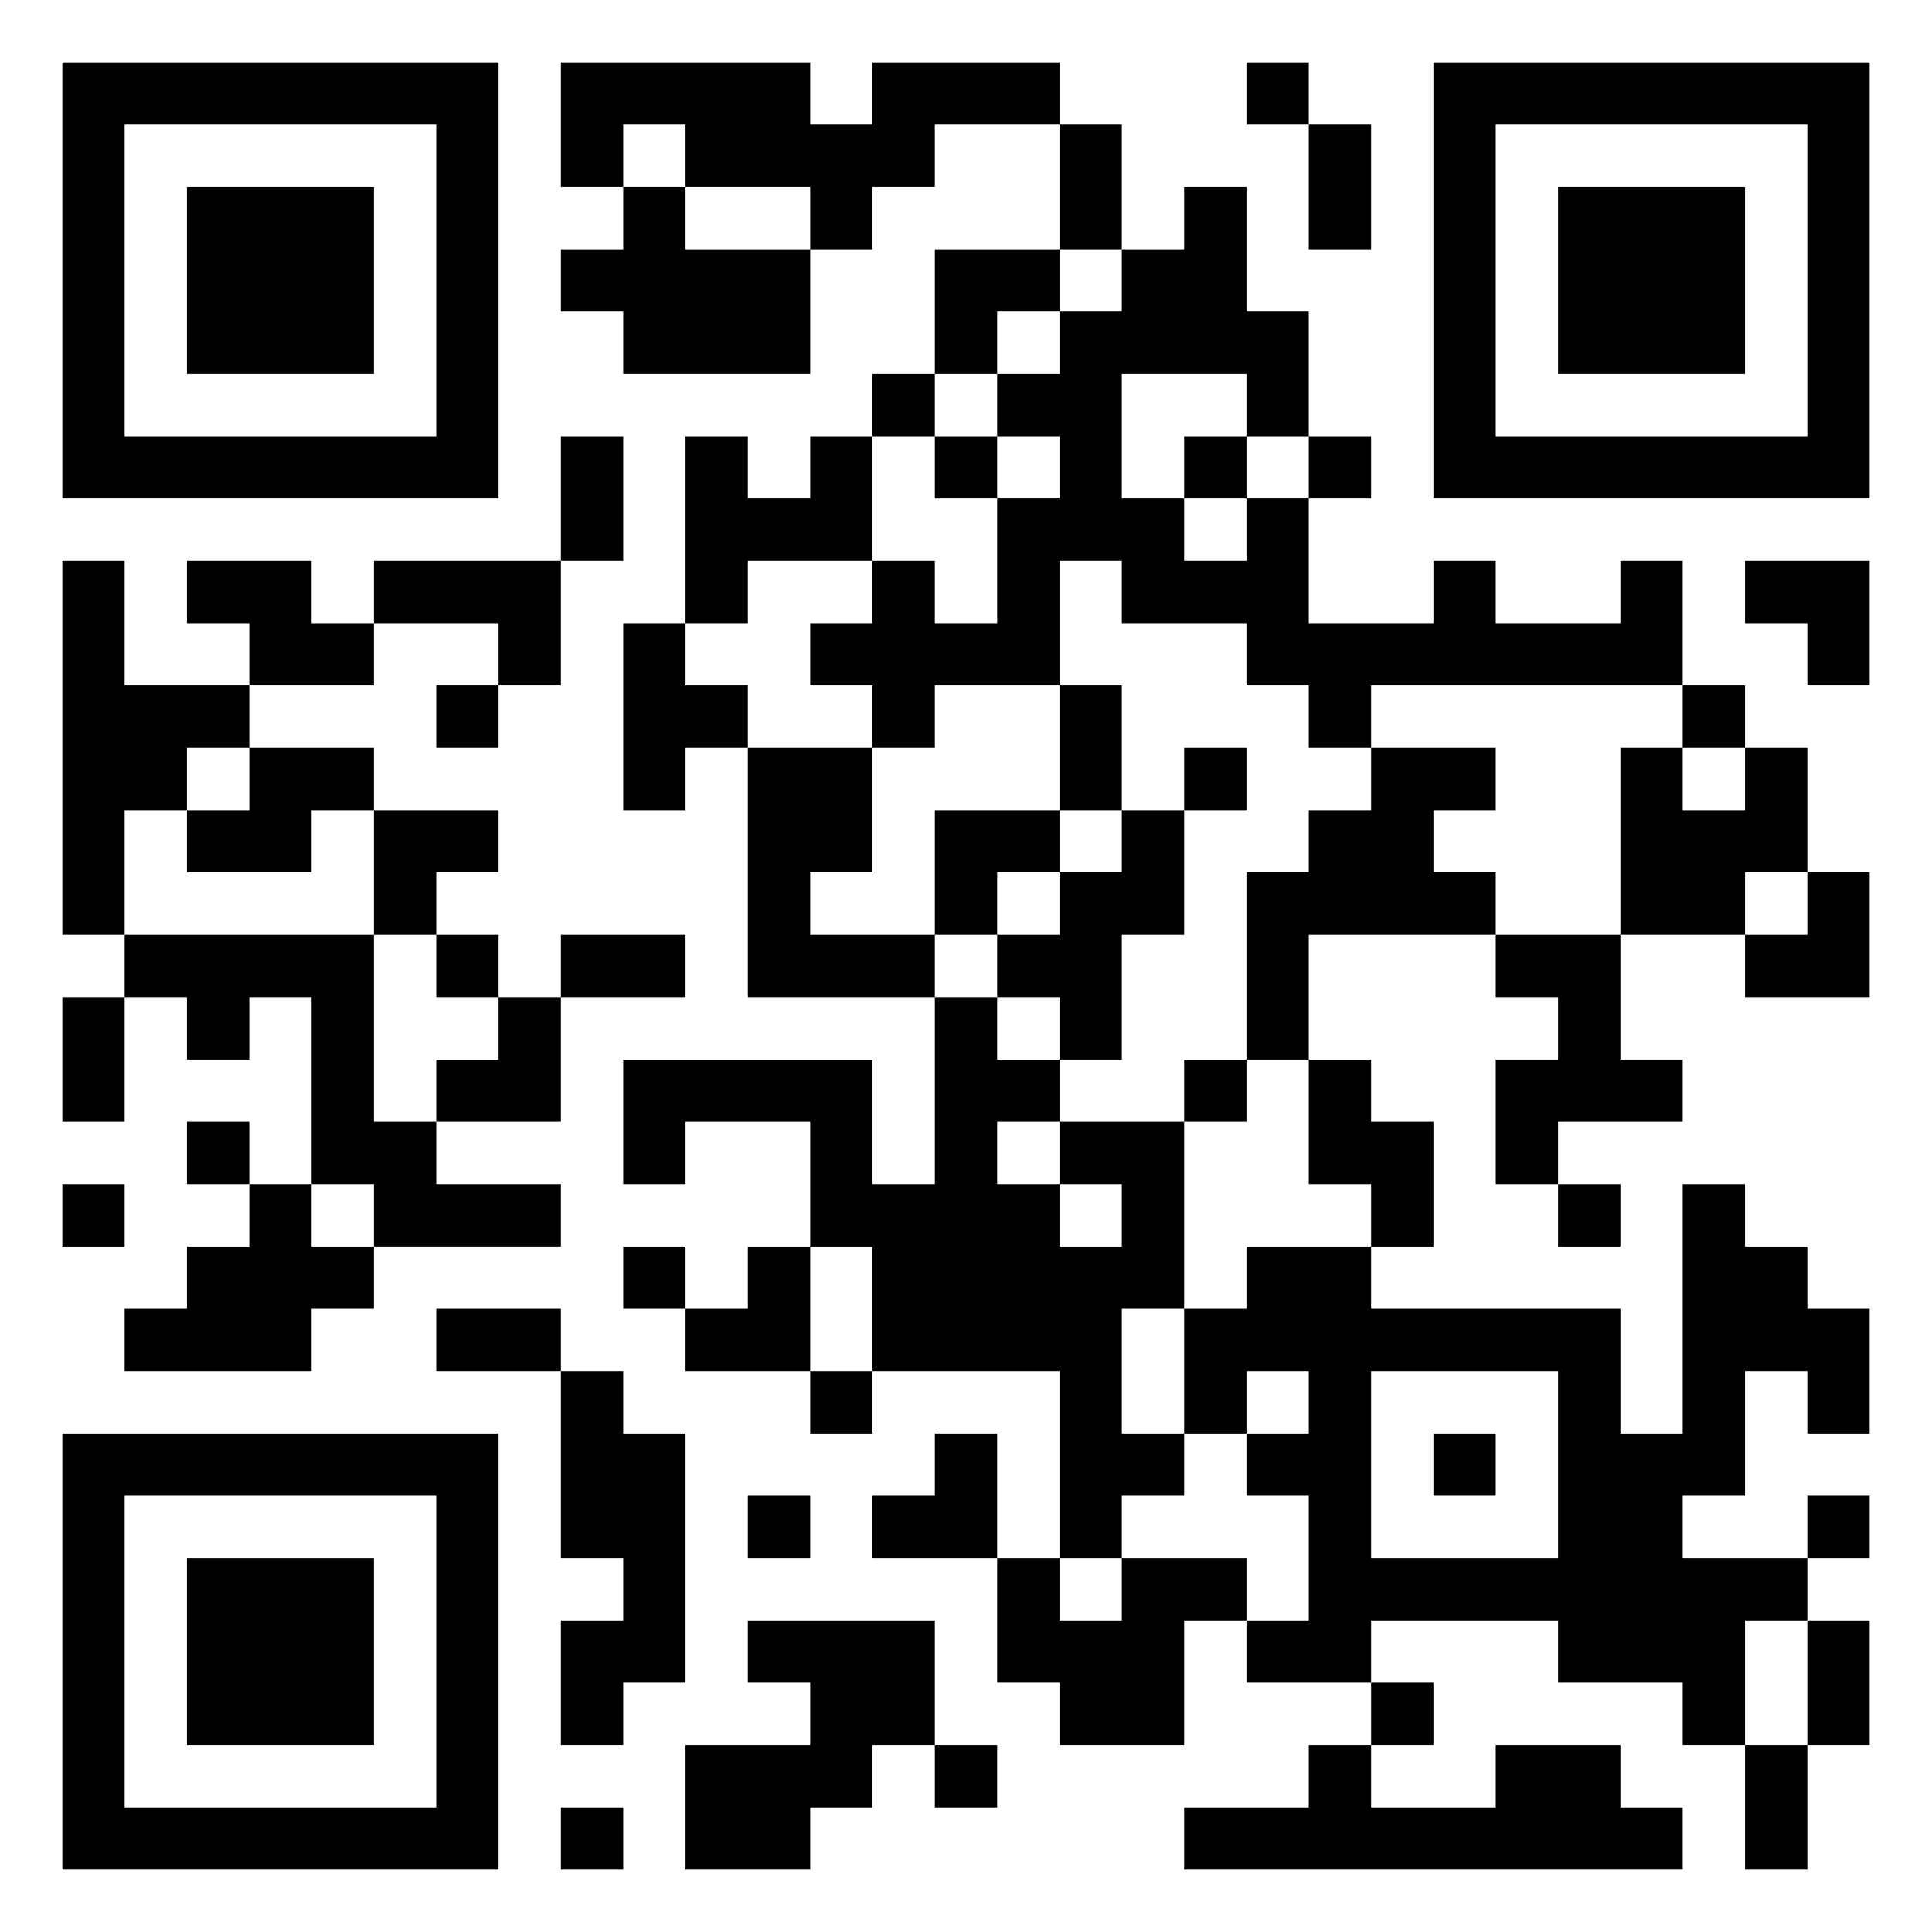 <svg xmlns="http://www.w3.org/2000/svg" viewBox="0 0 31 31"><path d="M1 1h7v7h-7zM9 1h4v1h1v-1h3v1h-2v1h-1v1h-1v-1h-2v-1h-1v1h-1zM20 1h1v1h-1zM23 1h7v7h-7zM2 2v5h5v-5zM17 2h1v2h-1zM21 2h1v2h-1zM24 2v5h5v-5zM3 3h3v3h-3zM10 3h1v1h2v2h-3v-1h-1v-1h1zM19 3h1v2h1v2h-1v-1h-2v2h1v1h1v-1h1v2h2v-1h1v1h2v-1h1v2h-5v1h-1v-1h-1v-1h-2v-1h-1v2h-2v1h-1v-1h-1v-1h1v-1h1v1h1v-2h1v-1h-1v-1h1v-1h1v-1h1zM25 3h3v3h-3zM15 4h2v1h-1v1h-1zM14 6h1v1h-1zM9 7h1v2h-1zM11 7h1v1h1v-1h1v2h-2v1h-1zM15 7h1v1h-1zM19 7h1v1h-1zM21 7h1v1h-1zM1 9h1v2h2v1h-1v1h-1v2h-1zM3 9h2v1h1v1h-2v-1h-1zM6 9h3v2h-1v-1h-2zM28 9h2v2h-1v-1h-1zM10 10h1v1h1v1h-1v1h-1zM7 11h1v1h-1zM17 11h1v2h-1zM27 11h1v1h-1zM4 12h2v1h-1v1h-2v-1h1zM12 12h2v2h-1v1h2v1h-3zM19 12h1v1h-1zM22 12h2v1h-1v1h1v1h-3v2h-1v-3h1v-1h1zM26 12h1v1h1v-1h1v2h-1v1h-2zM6 13h2v1h-1v1h-1zM15 13h2v1h-1v1h-1zM18 13h1v2h-1v2h-1v-1h-1v-1h1v-1h1zM29 14h1v2h-2v-1h1zM2 15h4v3h1v1h2v1h-3v-1h-1v-3h-1v1h-1v-1h-1zM7 15h1v1h-1zM9 15h2v1h-2zM24 15h2v2h1v1h-2v1h-1v-2h1v-1h-1zM1 16h1v2h-1zM8 16h1v2h-2v-1h1zM15 16h1v1h1v1h-1v1h1v1h1v-1h-1v-1h2v3h-1v2h1v1h-1v1h-1v-3h-3v-2h-1v-2h-2v1h-1v-2h4v2h1zM19 17h1v1h-1zM21 17h1v1h1v2h-1v-1h-1zM3 18h1v1h-1zM1 19h1v1h-1zM4 19h1v1h1v1h-1v1h-3v-1h1v-1h1zM25 19h1v1h-1zM27 19h1v1h1v1h1v2h-1v-1h-1v2h-1v1h2v1h-1v2h-1v-1h-2v-1h-3v1h-2v-1h1v-2h-1v-1h1v-1h-1v1h-1v-2h1v-1h2v1h4v2h1zM10 20h1v1h-1zM12 20h1v2h-2v-1h1zM7 21h2v1h-2zM9 22h1v1h1v4h-1v1h-1v-2h1v-1h-1zM13 22h1v1h-1zM22 22v3h3v-3zM1 23h7v7h-7zM15 23h1v2h-2v-1h1zM23 23h1v1h-1zM2 24v5h5v-5zM12 24h1v1h-1zM29 24h1v1h-1zM3 25h3v3h-3zM16 25h1v1h1v-1h2v1h-1v2h-2v-1h-1zM12 26h3v2h-1v1h-1v1h-2v-2h2v-1h-1zM29 26h1v2h-1zM22 27h1v1h-1zM15 28h1v1h-1zM21 28h1v1h2v-1h2v1h1v1h-8v-1h2zM28 28h1v2h-1zM9 29h1v1h-1z"/></svg>